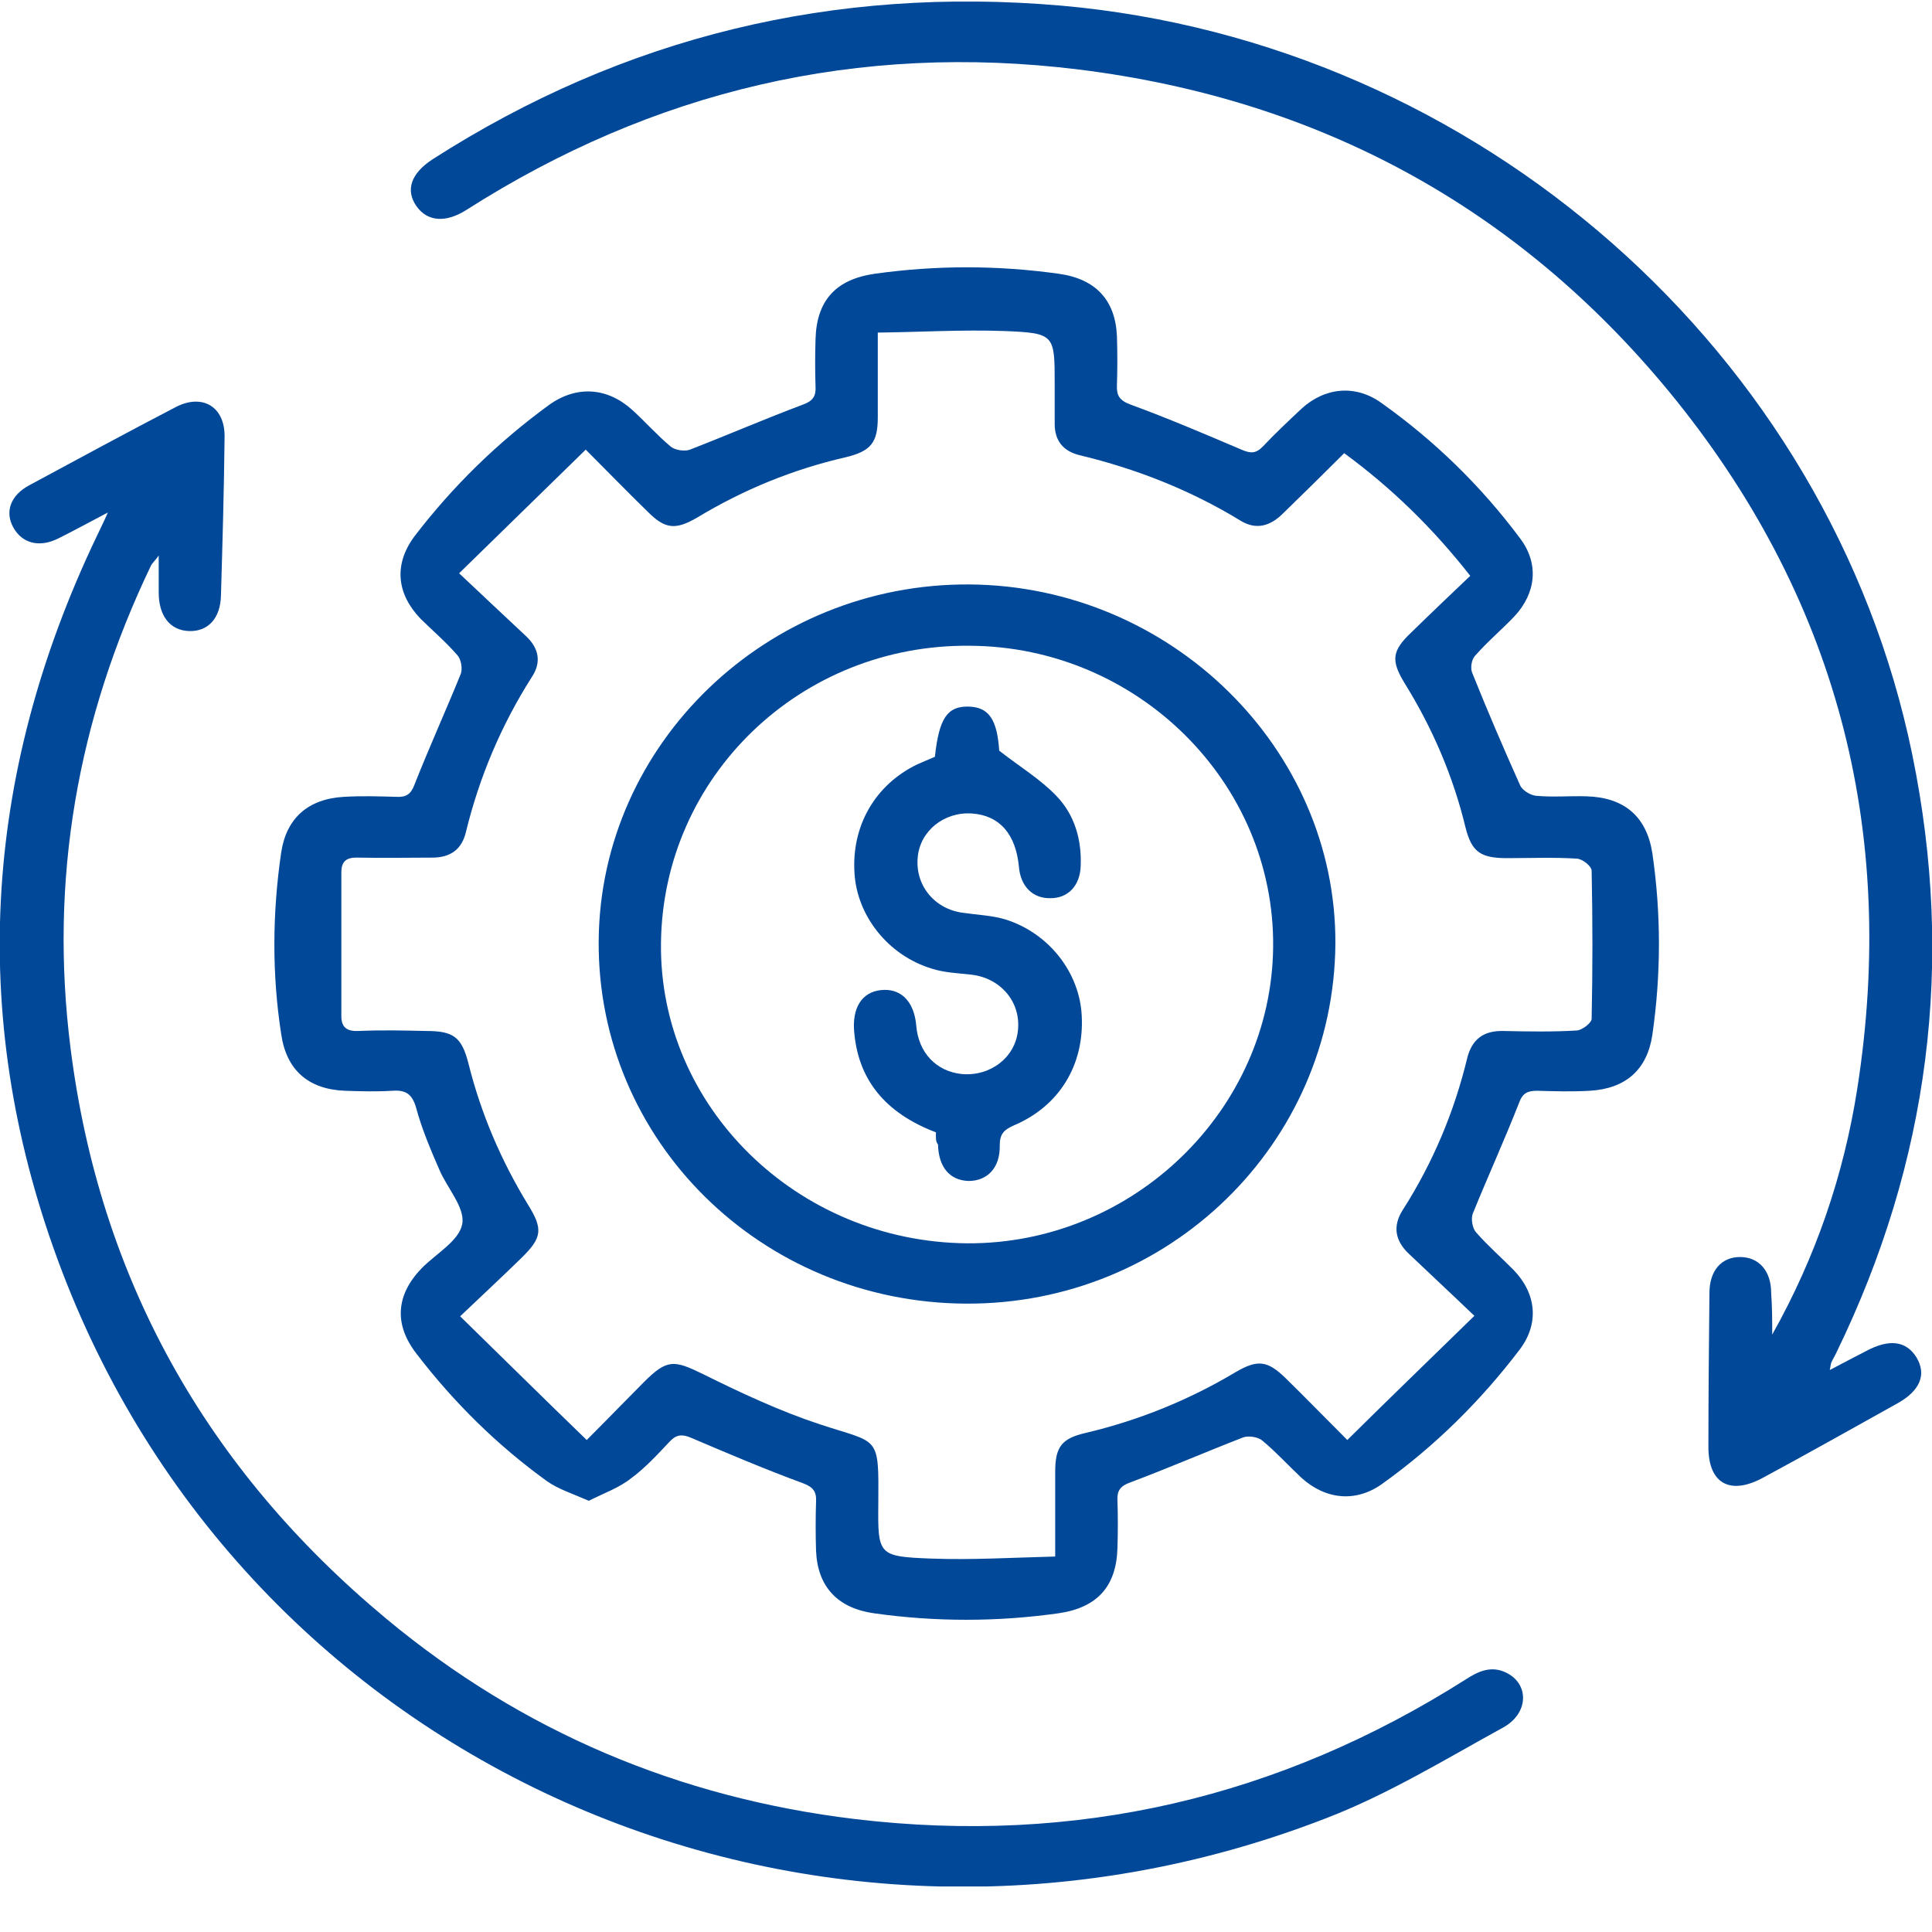 <svg width="41" height="41" viewBox="0 0 41 41" fill="none" xmlns="http://www.w3.org/2000/svg">
<g clip-path="url(#clip0_2048_441)">
<path d="M12.495 31.849C12.154 31.699 11.846 31.602 11.604 31.43C10.547 30.666 9.633 29.763 8.84 28.73C8.356 28.106 8.4 27.483 8.95 26.912C9.259 26.601 9.743 26.332 9.809 25.977C9.875 25.633 9.49 25.213 9.325 24.826C9.138 24.396 8.95 23.955 8.829 23.503C8.741 23.202 8.598 23.127 8.312 23.148C7.982 23.169 7.651 23.159 7.321 23.148C6.539 23.116 6.077 22.707 5.967 21.943C5.769 20.663 5.78 19.373 5.967 18.093C6.077 17.361 6.539 16.953 7.299 16.91C7.673 16.888 8.037 16.899 8.411 16.91C8.62 16.921 8.719 16.856 8.796 16.652C9.105 15.867 9.457 15.092 9.776 14.307C9.82 14.199 9.787 13.995 9.71 13.909C9.468 13.629 9.193 13.393 8.928 13.134C8.411 12.597 8.356 11.973 8.796 11.381C9.611 10.317 10.558 9.392 11.648 8.596C12.231 8.176 12.881 8.219 13.409 8.692C13.696 8.951 13.949 9.241 14.235 9.478C14.323 9.553 14.532 9.585 14.642 9.542C15.446 9.23 16.239 8.886 17.043 8.585C17.252 8.51 17.318 8.402 17.307 8.208C17.296 7.875 17.296 7.542 17.307 7.197C17.329 6.38 17.736 5.928 18.562 5.81C19.861 5.627 21.171 5.627 22.47 5.81C23.252 5.918 23.67 6.369 23.703 7.133C23.714 7.477 23.714 7.832 23.703 8.176C23.692 8.391 23.758 8.499 23.99 8.585C24.782 8.875 25.564 9.209 26.346 9.542C26.544 9.628 26.654 9.628 26.808 9.467C27.072 9.187 27.348 8.929 27.623 8.671C28.118 8.219 28.768 8.155 29.318 8.553C30.452 9.359 31.432 10.317 32.258 11.424C32.665 11.962 32.599 12.586 32.137 13.081C31.861 13.371 31.564 13.618 31.3 13.92C31.223 14.006 31.201 14.189 31.245 14.285C31.564 15.081 31.906 15.877 32.258 16.662C32.302 16.77 32.478 16.878 32.599 16.888C32.952 16.921 33.315 16.888 33.667 16.899C34.471 16.921 34.944 17.329 35.065 18.104C35.252 19.384 35.252 20.674 35.065 21.965C34.955 22.696 34.504 23.105 33.733 23.148C33.359 23.169 32.995 23.159 32.621 23.148C32.423 23.148 32.313 23.191 32.236 23.406C31.928 24.191 31.575 24.966 31.256 25.751C31.212 25.858 31.245 26.063 31.322 26.149C31.575 26.439 31.861 26.687 32.126 26.956C32.61 27.461 32.665 28.096 32.247 28.644C31.421 29.73 30.452 30.688 29.34 31.484C28.779 31.892 28.129 31.828 27.612 31.355C27.337 31.096 27.072 30.806 26.786 30.569C26.698 30.494 26.489 30.462 26.379 30.505C25.575 30.817 24.782 31.161 23.979 31.462C23.769 31.537 23.703 31.645 23.714 31.838C23.725 32.172 23.725 32.505 23.714 32.849C23.692 33.667 23.285 34.119 22.459 34.237C21.16 34.42 19.85 34.42 18.551 34.237C17.78 34.129 17.351 33.678 17.318 32.914C17.307 32.57 17.307 32.215 17.318 31.871C17.329 31.656 17.263 31.559 17.032 31.473C16.239 31.182 15.457 30.849 14.675 30.516C14.477 30.43 14.356 30.44 14.213 30.591C13.949 30.87 13.696 31.15 13.387 31.376C13.145 31.57 12.815 31.688 12.495 31.849ZM31.289 27.924C30.772 27.429 30.331 27.02 29.902 26.611C29.605 26.332 29.549 26.02 29.77 25.675C30.408 24.675 30.86 23.6 31.135 22.46C31.234 22.062 31.476 21.868 31.906 21.879C32.423 21.89 32.952 21.9 33.469 21.868C33.579 21.857 33.777 21.707 33.777 21.621C33.799 20.577 33.799 19.534 33.777 18.48C33.777 18.383 33.59 18.233 33.469 18.222C32.974 18.19 32.478 18.211 31.983 18.211C31.421 18.211 31.234 18.082 31.102 17.566C30.838 16.469 30.397 15.447 29.803 14.49C29.517 14.017 29.538 13.812 29.946 13.425C30.364 13.016 30.783 12.618 31.201 12.22C30.408 11.209 29.538 10.36 28.526 9.617C28.074 10.069 27.645 10.489 27.215 10.908C26.951 11.166 26.654 11.252 26.324 11.048C25.267 10.403 24.122 9.951 22.911 9.66C22.558 9.574 22.382 9.349 22.382 8.994C22.382 8.714 22.382 8.434 22.382 8.144C22.382 7.101 22.382 7.068 21.314 7.025C20.433 6.993 19.542 7.047 18.628 7.058C18.628 7.735 18.628 8.295 18.628 8.854C18.628 9.392 18.485 9.574 17.945 9.704C16.822 9.962 15.776 10.392 14.796 10.983C14.334 11.252 14.114 11.231 13.74 10.854C13.321 10.446 12.914 10.026 12.43 9.542C11.516 10.435 10.657 11.274 9.743 12.166C10.272 12.661 10.712 13.081 11.163 13.5C11.439 13.758 11.494 14.059 11.284 14.371C10.635 15.393 10.172 16.49 9.886 17.663C9.798 18.028 9.556 18.2 9.171 18.2C8.653 18.2 8.125 18.211 7.607 18.2C7.365 18.19 7.244 18.265 7.244 18.512C7.244 19.534 7.244 20.556 7.244 21.567C7.244 21.803 7.365 21.89 7.607 21.879C8.092 21.857 8.565 21.868 9.05 21.879C9.622 21.879 9.798 22.008 9.941 22.567C10.206 23.632 10.635 24.632 11.207 25.568C11.527 26.084 11.505 26.267 11.064 26.697C10.657 27.095 10.239 27.483 9.765 27.934C10.679 28.827 11.538 29.677 12.451 30.559C12.903 30.107 13.277 29.72 13.663 29.332C14.158 28.838 14.301 28.859 14.918 29.16C15.721 29.558 16.547 29.945 17.395 30.225C18.661 30.645 18.65 30.43 18.639 31.914C18.628 33 18.639 33.032 19.751 33.075C20.621 33.108 21.501 33.054 22.393 33.032C22.393 32.365 22.393 31.796 22.393 31.236C22.393 30.709 22.525 30.526 23.043 30.408C24.177 30.139 25.234 29.709 26.225 29.117C26.687 28.848 26.896 28.87 27.282 29.246C27.7 29.655 28.107 30.075 28.592 30.559C29.494 29.666 30.364 28.827 31.289 27.924Z" fill="#014898"/>
<path d="M2.289 10.876C1.882 11.091 1.563 11.263 1.243 11.424C0.836 11.629 0.473 11.532 0.285 11.198C0.098 10.865 0.219 10.51 0.627 10.295C1.662 9.736 2.697 9.176 3.731 8.638C4.293 8.348 4.766 8.628 4.766 9.252C4.755 10.381 4.722 11.51 4.689 12.639C4.678 13.123 4.414 13.403 4.018 13.392C3.61 13.382 3.368 13.07 3.368 12.575C3.368 12.338 3.368 12.091 3.368 11.79C3.302 11.887 3.236 11.94 3.203 12.005C1.64 15.264 1.045 18.673 1.497 22.244C2.113 27.127 4.37 31.171 8.201 34.355C11.075 36.743 14.4 38.152 18.143 38.603C22.833 39.163 27.149 38.152 31.113 35.635C31.377 35.463 31.652 35.344 31.96 35.495C32.456 35.732 32.445 36.356 31.905 36.657C30.672 37.334 29.461 38.077 28.151 38.582C17.361 42.777 5.383 37.614 1.32 26.988C-0.694 21.717 -0.386 16.479 2.058 11.37C2.124 11.23 2.19 11.101 2.289 10.876Z" fill="#014898"/>
<path d="M37.609 28.322C38.534 26.676 39.128 24.933 39.414 23.105C40.273 17.609 38.974 12.629 35.407 8.295C32.192 4.401 27.997 2.11 22.9 1.476C18.199 0.895 13.861 1.927 9.898 4.455C9.457 4.735 9.072 4.702 8.841 4.38C8.598 4.035 8.72 3.68 9.182 3.379C13.245 0.776 17.692 -0.299 22.526 0.12C31.366 0.906 38.831 7.477 40.582 16.017C41.484 20.416 40.945 24.643 38.974 28.698C38.941 28.773 38.897 28.838 38.864 28.913C38.853 28.935 38.853 28.967 38.831 29.074C39.117 28.924 39.359 28.795 39.591 28.677C40.086 28.408 40.449 28.451 40.67 28.805C40.89 29.171 40.747 29.515 40.262 29.784C39.315 30.311 38.38 30.838 37.422 31.355C36.717 31.742 36.255 31.484 36.255 30.709C36.255 29.623 36.266 28.537 36.277 27.44C36.277 26.966 36.53 26.676 36.926 26.676C37.323 26.676 37.587 26.966 37.587 27.44C37.609 27.741 37.609 28.031 37.609 28.322Z" fill="#014898"/>
<path d="M20.5 27.665C16.151 27.644 12.672 24.202 12.705 19.964C12.738 15.78 16.284 12.371 20.577 12.403C24.849 12.435 28.361 15.888 28.339 20.029C28.306 24.277 24.805 27.687 20.5 27.665ZM14.027 20.007C13.982 23.481 16.911 26.353 20.522 26.385C24.045 26.407 26.985 23.557 27.018 20.093C27.051 16.608 24.144 13.726 20.588 13.704C16.988 13.662 14.07 16.479 14.027 20.007Z" fill="#014898"/>
<path d="M19.862 24.03C18.816 23.632 18.189 22.933 18.122 21.825C18.101 21.319 18.343 21.018 18.761 21.007C19.146 20.997 19.4 21.276 19.444 21.76C19.488 22.341 19.873 22.739 20.413 22.793C21.018 22.846 21.547 22.438 21.602 21.868C21.668 21.265 21.238 20.76 20.622 20.685C20.335 20.652 20.038 20.642 19.774 20.556C18.849 20.276 18.189 19.437 18.134 18.534C18.067 17.523 18.574 16.651 19.466 16.221C19.587 16.167 19.719 16.113 19.84 16.06C19.928 15.242 20.104 14.984 20.556 14.995C20.996 15.006 21.161 15.285 21.205 15.931C21.646 16.275 22.075 16.533 22.416 16.888C22.802 17.286 22.956 17.813 22.934 18.372C22.923 18.792 22.669 19.061 22.295 19.061C21.921 19.071 21.657 18.813 21.623 18.394C21.558 17.705 21.216 17.307 20.633 17.264C20.038 17.221 19.532 17.63 19.477 18.179C19.411 18.781 19.829 19.297 20.445 19.372C20.743 19.416 21.051 19.426 21.337 19.512C22.262 19.803 22.912 20.642 22.956 21.556C23.011 22.599 22.482 23.47 21.524 23.879C21.304 23.976 21.216 24.062 21.216 24.309C21.227 24.782 20.952 25.062 20.556 25.062C20.159 25.051 19.917 24.772 19.906 24.288C19.851 24.223 19.862 24.137 19.862 24.03Z" fill="#014898"/>
</g>
<defs>
<clipPath id="clip0_2048_441">
<rect width="41" height="40" fill="white" transform="translate(0 0.034)"/>
</clipPath>
</defs>
</svg>
